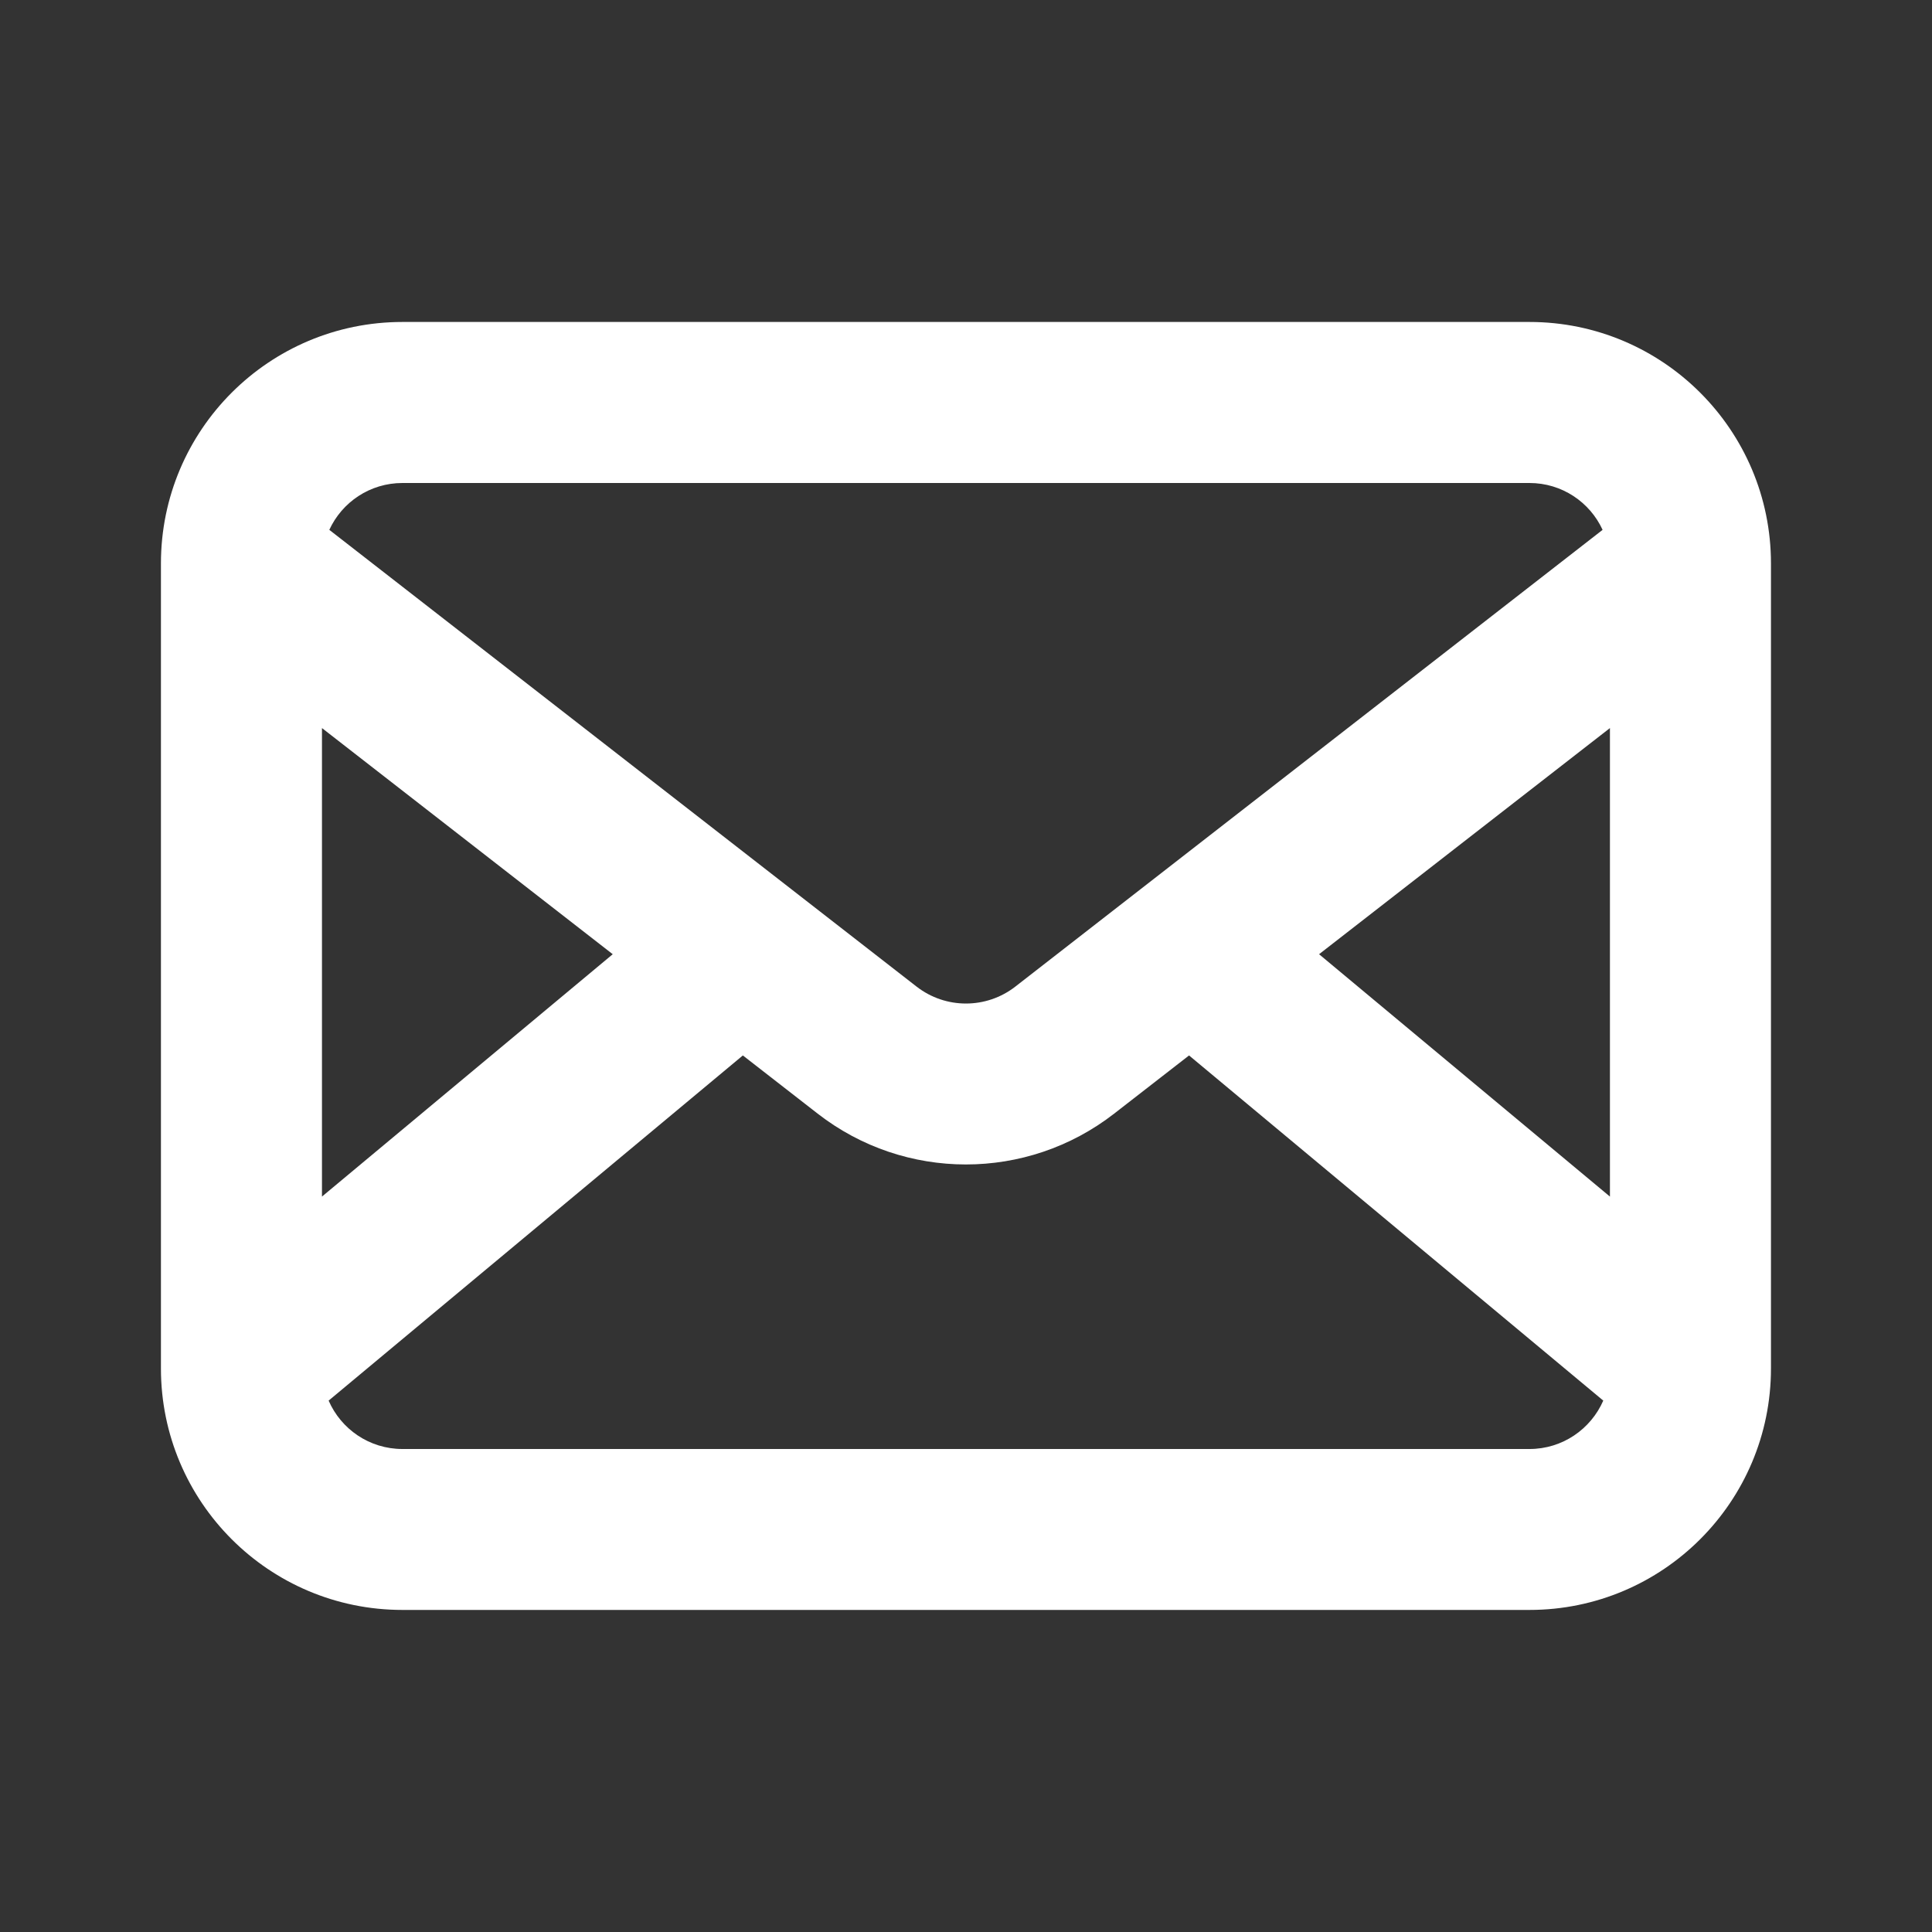 <svg width="20" height="20" viewBox="0 0 20 20" fill="none" xmlns="http://www.w3.org/2000/svg">
<rect x="0" y="0" width="20" height="20" fill="#333333" stroke="none"/>
<path fill-rule="evenodd" clip-rule="evenodd" d="M4.166 3.333C2.785 3.333 1.666 4.452 1.666 5.833V14.166C1.666 15.547 2.785 16.666 4.166 16.666H15.833C17.213 16.666 18.333 15.547 18.333 14.166V5.833C18.333 4.452 17.213 3.333 15.833 3.333H4.166ZM3.409 5.485C3.541 5.198 3.83 5 4.166 5H15.833C16.169 5 16.458 5.198 16.59 5.485L10.511 10.213C10.21 10.447 9.789 10.447 9.488 10.213L3.409 5.485ZM3.333 7.537V12.387L6.343 9.878L3.333 7.537ZM3.402 14.499C3.53 14.794 3.824 15 4.166 15H15.833C16.175 15 16.468 14.794 16.597 14.499L12.309 10.926L11.534 11.528C10.631 12.23 9.367 12.23 8.464 11.528L7.69 10.926L3.402 14.499ZM16.666 12.387V7.537L13.655 9.878L16.666 12.387Z" fill="white"/>
</svg>
